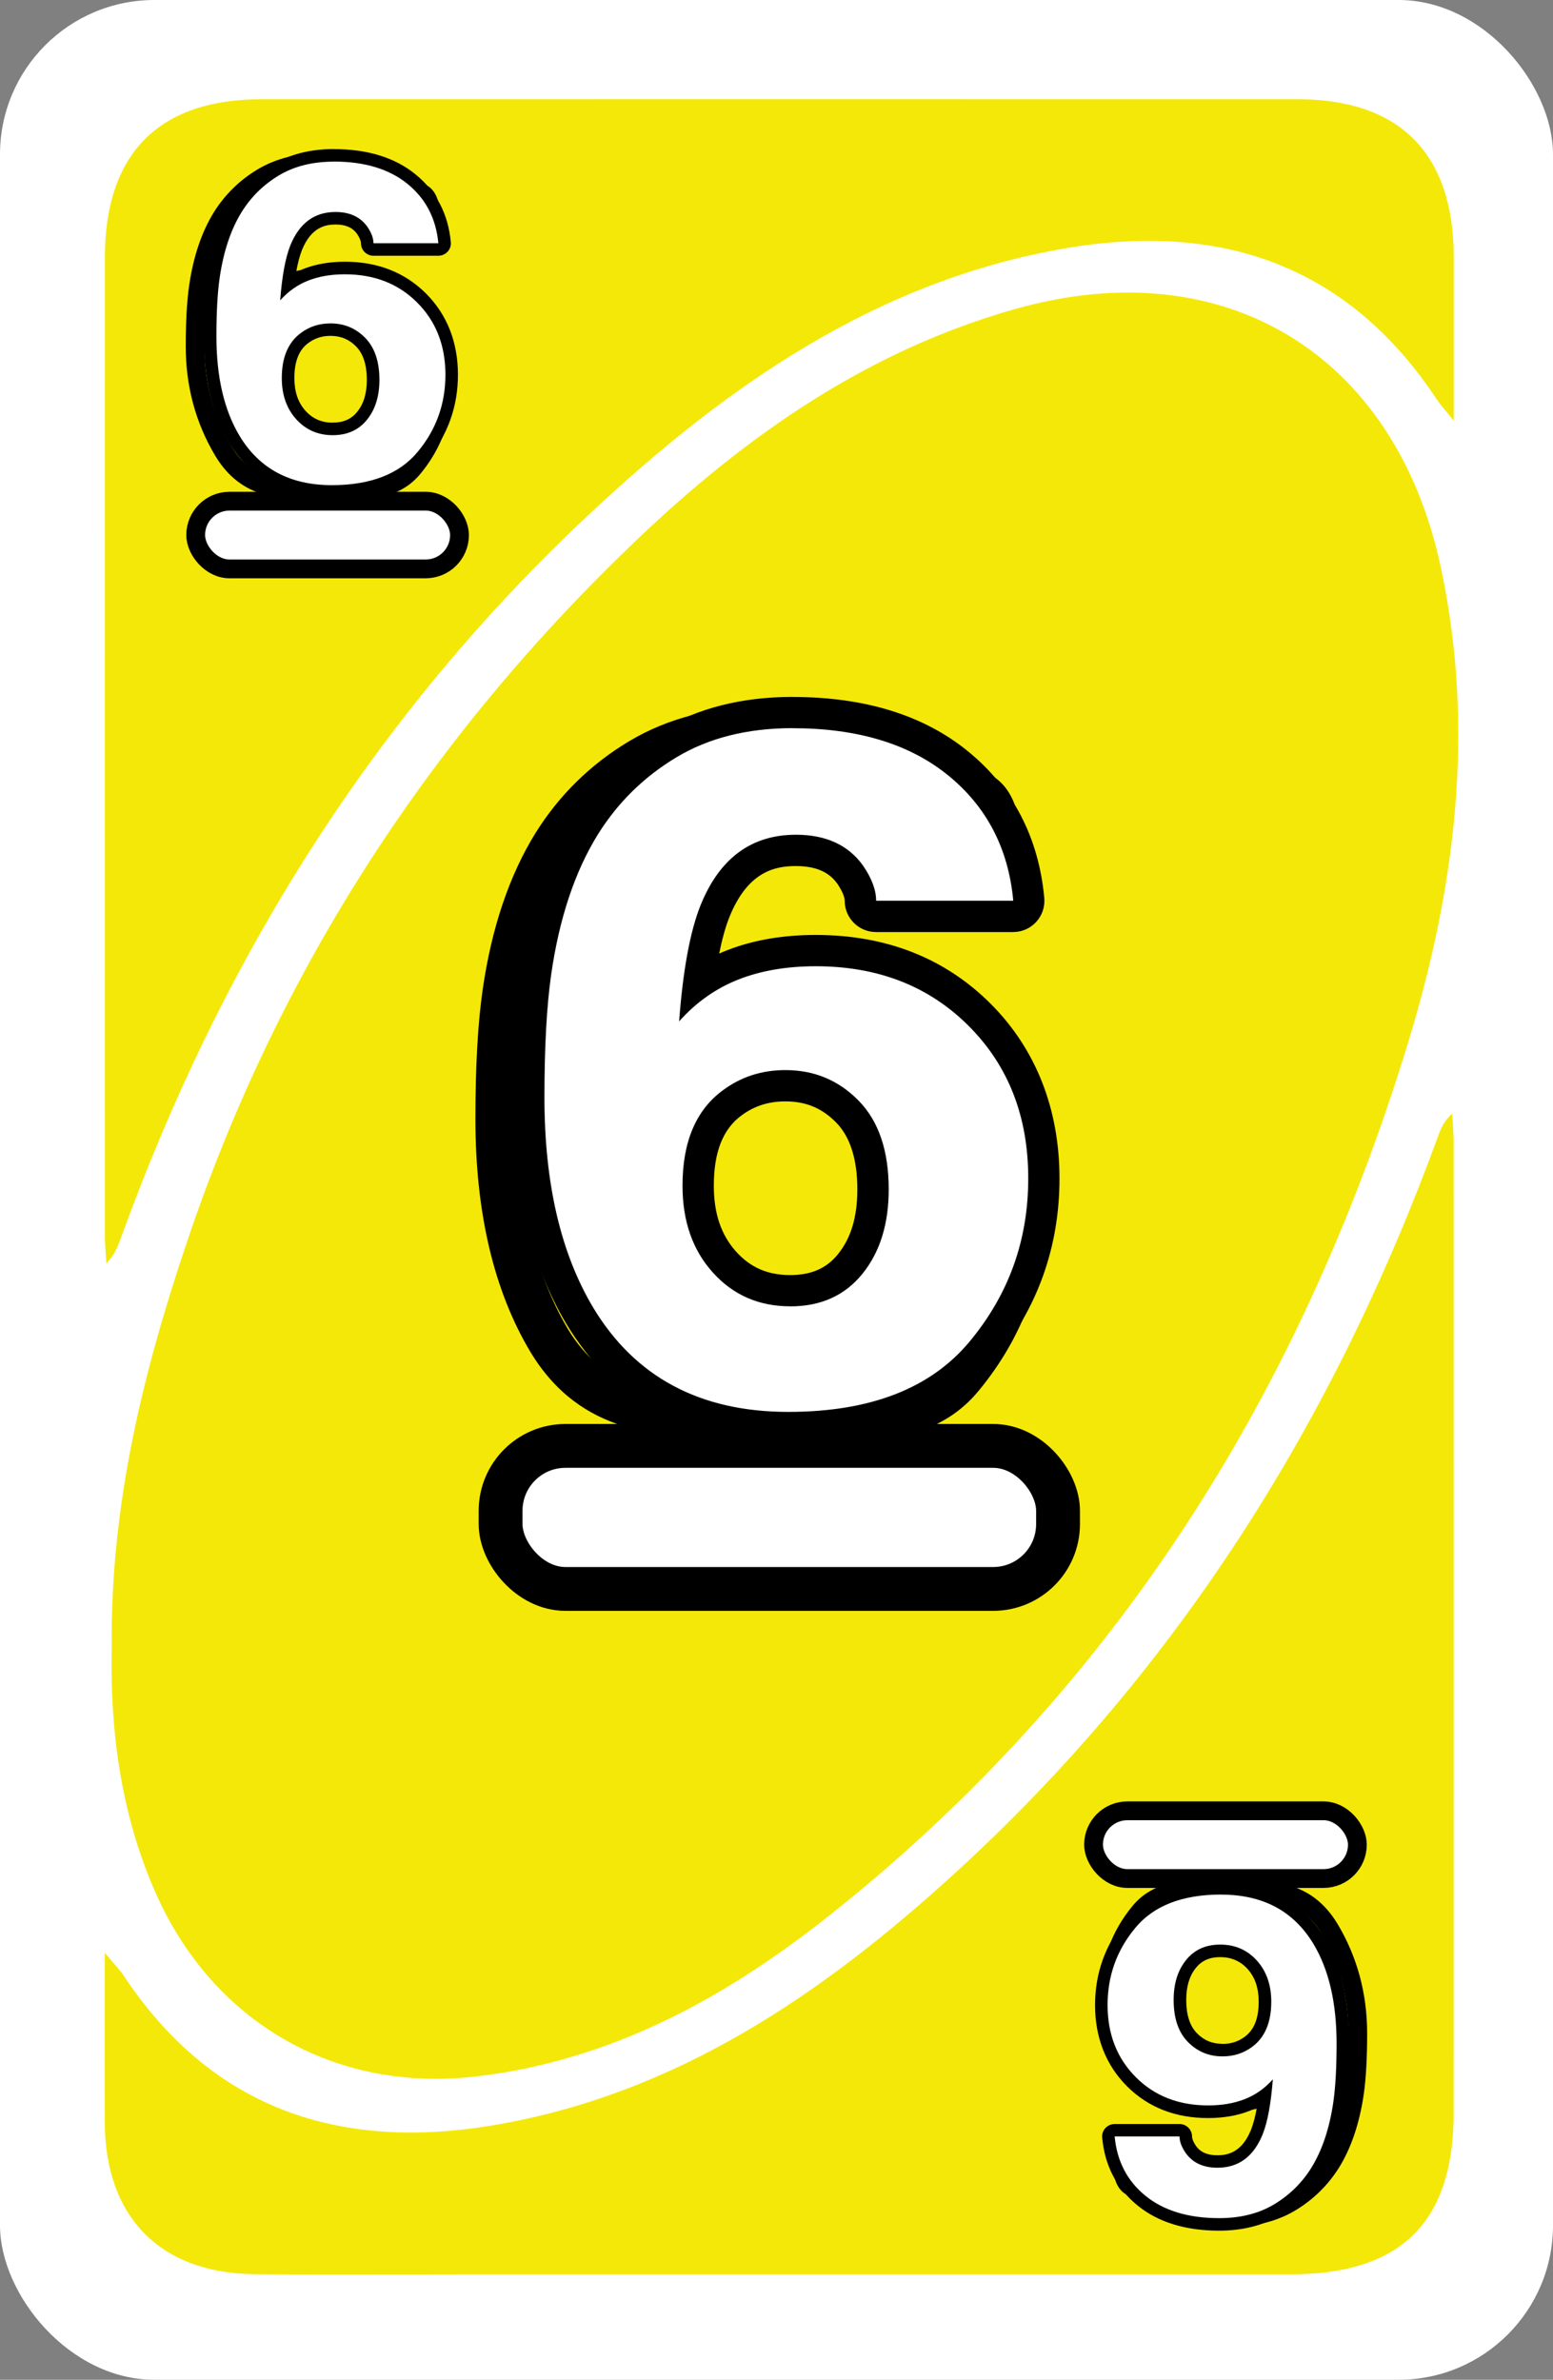 <?xml version="1.0" encoding="UTF-8"?><svg id="Layer_2" xmlns="http://www.w3.org/2000/svg" viewBox="0 0 248 380"><rect x="0" y="0" width="248" height="380" fill="#808080" stroke="none"/><defs><style>.cls-1{stroke-width:7px;}.cls-1,.cls-2{stroke:#000;stroke-linecap:round;stroke-linejoin:round;}.cls-1,.cls-2,.cls-3{fill:#fff;}.cls-4,.cls-3,.cls-5{stroke-width:0px;}.cls-2{stroke-width:3px;}.cls-5{fill:#f4e808;}</style></defs><g id="_6"><g id="Base_Yellow"><rect style="fill:#fff;;stroke-width:0px;" x="0" y="0" width="248" height="380" rx="24.66" ry="24.66" transform="translate(248 380) rotate(-180)"/><path style="stroke-width:0px;;fill:#f4e808;" d="M16.75,311.85c1.59,1.9,2.37,2.66,2.96,3.56,14.15,21.4,34.52,28.02,58.81,23.99,29.27-4.86,52.77-20.9,74.1-40.41,35.64-32.59,60.53-72.35,77.03-117.57.44-1.21.92-2.41,2.27-3.61.08,1.66.22,3.33.22,4.99.01,51.52,0,103.03,0,154.55,0,17.49-8.4,25.81-26.05,25.81-43.99,0-87.99,0-131.98,0-11.12,0-22.25.07-33.37-.02-15.16-.12-23.98-9.12-24.01-24.34-.02-8.55,0-17.11,0-26.96Z"/><path style="stroke-width:0px;;fill:#f4e808;" d="M17.84,262.97c-.22-22.83,5.07-44.14,12.18-65.14,14.66-43.34,38.94-80.51,71.97-111.92,17.36-16.51,36.77-30,60.24-36.6,33.37-9.38,60.58,7.27,67.85,41.25,5.55,25.92,2.32,51.33-5.28,76.12-17,55.51-46.61,102.96-92.5,139.29-16.58,13.13-34.86,23.14-56.39,25.61-22.61,2.59-42.13-8.78-51.22-29.69-5.47-12.58-7.13-25.82-6.85-38.93Z"/><path style="stroke-width:0px;;fill:#f4e808;" d="M232.16,67.18c-1.54-1.9-2.18-2.58-2.68-3.34-14.21-21.58-34.65-28.39-59.18-24.22-30.32,5.16-54.41,22.08-76.25,42.53-34.47,32.28-58.74,71.29-74.76,115.58-.49,1.36-1.04,2.71-2.31,4.03-.08-1.53-.23-3.06-.23-4.58-.01-52.01-.01-104.03,0-156.04,0-16.61,8.58-25.29,25.05-25.3,55.11-.01,110.23-.01,165.34,0,16.45,0,25.01,8.7,25.02,25.32,0,8.21,0,16.41,0,26.01Z"/></g><rect style="stroke-width:7px;;stroke:#000;stroke-linecap:round;stroke-linejoin:round;;fill:#fff;" x="79.94" y="230.88" width="89.02" height="22.84" rx="10.36" ry="10.36"/><path style="stroke-width:0px;" d="M122.56,119.74c10.38,0,18.66,2.51,24.83,7.52,6.17,5.02,7.9-1.28,8.68,7.05l-9.69.35c0-1.7-4.14-1.72-5.53-3.76-1.32-1.84-6.15-2.25-11-2.25-3.84,0-7.68.25-9.79.25-7.15,0-9.19,11.61-12.23,19.17-1.65,4.17-2.78,10.32-3.39,18.46,2.72-3.05,5.89-5.28,9.48-6.69,1.33-.52,2.21-.68,3.02-.68,1.38,0,2.57.48,5.49.48,9.92,0,15.61,2.72,21.95,9.07,6.35,6.35,15.8,13.01,15.8,22.9s-3.11,18.51-9.33,26.02c-3.54,4.28-8.3,5.2-14.17,5.2-4.43,0-9.49-.53-15.13-.53-2.23,0-4.36.03-6.39.03-10.8,0-18.83-.74-24.45-10.08-5.19-8.67-7.79-19.87-7.79-33.58,0-8.04.36-14.58,1.08-19.63,1.29-8.96,3.78-16.43,7.48-22.39,3.19-5.09,7.36-9.18,12.53-12.28,5.17-3.1,11.35-4.65,18.55-4.65M122.56,112.74c-8.45,0-15.9,1.9-22.15,5.65-6.1,3.66-11.1,8.56-14.86,14.57-4.21,6.78-7.06,15.22-8.48,25.11-.77,5.42-1.15,12.17-1.15,20.62,0,14.93,2.95,27.44,8.78,37.18,8.12,13.48,21.03,13.48,30.46,13.48,1.01,0,2.04,0,3.09-.01,1.08,0,2.18-.01,3.3-.01,2.81,0,5.5.14,8.11.28,2.45.13,4.76.25,7.02.25,6.12,0,13.88-.88,19.56-7.73,7.26-8.76,10.94-19.02,10.94-30.49s-8.02-18.64-14.46-24.63c-1.22-1.13-2.36-2.2-3.39-3.22-8-8-15.55-11.12-26.9-11.12-1.21,0-1.91-.11-2.73-.23-.79-.12-1.68-.25-2.76-.25s-2.13.13-3.25.41c.23-.77.45-1.41.66-1.94.69-1.71,1.32-3.59,1.93-5.41.89-2.65,2.71-8.05,4.1-9.33.97,0,2.13-.05,3.46-.1,1.85-.07,3.95-.15,6.02-.15,3.68,0,5.46.27,6.23.44,1.04,1.09,2.22,1.84,3.3,2.38v3.44l7.25-.26,9.69-.35,7.4-.27-.68-7.37c-.3-3.26-1.01-10.9-9.65-11.15-.64-.02-.75-.02-1.58-.69-7.42-6.03-17.26-9.09-29.25-9.09h0Z"/><path style="fill:#fff;;stroke-width:0px;" d="M125.88,227.96c-14.96,0-26.16-6.01-33.29-17.86-5.41-9.03-8.15-20.76-8.15-34.87,0-8.12.37-14.84,1.1-19.98,1.33-9.27,3.96-17.13,7.83-23.35,3.39-5.41,7.88-9.82,13.37-13.11,5.54-3.32,12.21-5.01,19.83-5.01,10.92,0,19.81,2.72,26.41,8.08,6.68,5.43,10.49,12.74,11.32,21.73.06.7-.17,1.4-.64,1.91-.47.52-1.14.82-1.85.82h-21.9c-1.38,0-2.5-1.12-2.5-2.5,0-1.18-.55-2.59-1.65-4.19-1.85-2.58-4.69-3.85-8.65-3.85-6.08,0-10.31,3.2-12.95,9.77-1.1,2.78-1.96,6.61-2.59,11.42,1.7-1.18,3.52-2.16,5.45-2.91,3.87-1.51,8.33-2.28,13.25-2.28,10.56,0,19.37,3.45,26.17,10.25,6.81,6.81,10.26,15.59,10.26,26.12s-3.33,19.68-9.91,27.62c-6.69,8.08-17.09,12.17-30.92,12.17ZM125.42,173.37c-3.23,0-6,.89-8.46,2.71-3.68,2.69-5.47,7.02-5.47,13.26,0,5.07,1.38,9.07,4.21,12.21,2.77,3.07,6.2,4.55,10.48,4.55s7.26-1.4,9.58-4.27c2.42-2.99,3.65-7,3.65-11.91,0-5.45-1.37-9.62-4.07-12.39-2.72-2.79-5.97-4.15-9.93-4.15Z"/><path style="stroke-width:0px;" d="M126.57,116.28c10.38,0,18.66,2.51,24.83,7.52,6.17,5.02,9.64,11.69,10.41,20.03h-21.9c0-1.7-.69-3.56-2.08-5.6-2.36-3.3-5.94-4.94-10.72-4.94-7.15,0-12.24,3.78-15.27,11.34-1.65,4.17-2.78,10.32-3.39,18.46,2.72-3.05,5.89-5.28,9.48-6.69,3.6-1.41,7.71-2.11,12.34-2.11,9.92,0,18.06,3.17,24.41,9.52,6.35,6.35,9.52,14.46,9.52,24.35s-3.11,18.51-9.33,26.02c-6.22,7.51-15.88,11.27-28.99,11.27-14.09,0-24.47-5.55-31.15-16.65-5.19-8.67-7.79-19.87-7.79-33.58,0-8.04.36-14.58,1.08-19.63,1.29-8.96,3.78-16.43,7.48-22.39,3.19-5.09,7.36-9.18,12.53-12.28,5.17-3.1,11.35-4.65,18.55-4.65M126.19,208.6c4.88,0,8.73-1.73,11.53-5.2,2.8-3.46,4.2-7.96,4.2-13.48,0-6.15-1.59-10.87-4.78-14.14-3.19-3.27-7.09-4.91-11.72-4.91-3.75,0-7.07,1.07-9.95,3.2-4.32,3.15-6.48,8.24-6.48,15.26,0,5.67,1.62,10.3,4.86,13.88,3.24,3.59,7.35,5.38,12.34,5.38M126.57,111.28c-8.08,0-15.19,1.8-21.12,5.36-5.82,3.5-10.6,8.18-14.2,13.92-4.06,6.54-6.81,14.72-8.19,24.33-.75,5.25-1.13,12.09-1.13,20.34,0,14.57,2.86,26.73,8.5,36.15,7.63,12.66,19.55,19.08,35.44,19.08,14.61,0,25.66-4.4,32.84-13.08,6.95-8.4,10.48-18.22,10.48-29.21s-3.7-20.59-10.99-27.89c-7.29-7.29-16.69-10.99-27.94-10.99-5.23,0-9.99.82-14.16,2.45-.42.16-.84.34-1.25.52.46-2.3,1-4.23,1.62-5.8,2.91-7.24,7.2-8.17,10.62-8.17,4.08,0,5.73,1.59,6.62,2.81,1.06,1.57,1.18,2.43,1.18,2.73,0,2.76,2.24,5,5,5h21.9c1.41,0,2.75-.59,3.69-1.63.95-1.04,1.41-2.43,1.28-3.83-.9-9.68-5.01-17.57-12.23-23.44-7.05-5.74-16.47-8.64-27.98-8.64h0ZM126.19,203.6c-3.59,0-6.33-1.19-8.63-3.73-2.4-2.66-3.57-6.1-3.57-10.53,0-5.38,1.45-9.05,4.42-11.23,2.04-1.51,4.32-2.24,7-2.24,3.3,0,5.88,1.08,8.14,3.4,2.23,2.29,3.36,5.87,3.36,10.65,0,4.39-1.01,7.77-3.09,10.34-1.84,2.28-4.27,3.34-7.64,3.34h0Z"/><rect style="stroke:#000;stroke-linecap:round;stroke-linejoin:round;;fill:#fff;;stroke-width:3px;" x="31.25" y="80.03" width="42.13" height="10.81" rx="5.4" ry="5.4"/><path style="stroke-width:0px;" d="M51.42,27.44c4.91,0,8.83,1.19,11.75,3.56,2.92,2.37,3.74-.61,4.11,3.34l-4.58.16c0-.8-1.96-.82-2.62-1.78-.62-.87-2.91-1.06-5.21-1.06-1.82,0-3.63.12-4.63.12-3.38,0-4.35,5.5-5.79,9.07-.78,1.97-1.31,4.88-1.61,8.74,1.29-1.44,2.79-2.5,4.49-3.16.63-.25,1.04-.32,1.43-.32.66,0,1.22.23,2.6.23,4.7,0,7.39,1.29,10.39,4.29,3,3,7.48,6.16,7.48,10.84s-1.47,8.76-4.42,12.31c-2.25,2.72-5.55,3.04-9.76,3.04-1.29,0-2.66-.03-4.11-.03-6.67,0-10.83-.28-13.99-5.53-2.46-4.1-4.29-9.42-4.29-15.91,0-3.81.17-6.9.51-9.29.61-4.24,1.79-7.77,3.54-10.59,1.51-2.41,3.49-4.35,5.93-5.81,2.45-1.47,5.37-2.2,8.78-2.2M51.42,24.44c-3.94,0-7.41.88-10.32,2.63-2.84,1.71-5.17,3.99-6.93,6.79-1.97,3.17-3.3,7.13-3.97,11.76-.36,2.52-.54,5.78-.54,9.71,0,6.35,1.59,12.22,4.72,17.46,4.21,6.99,10.49,6.99,16.56,6.99.74,0,1.45,0,2.15.02.67,0,1.33.01,1.96.01,4.38,0,8.91-.32,12.07-4.13,3.39-4.09,5.11-8.88,5.11-14.23s-3.74-8.63-6.74-11.43c-.58-.54-1.12-1.04-1.61-1.53-3.72-3.72-7.23-5.17-12.51-5.17-.6,0-.96-.05-1.34-.11-.36-.05-.77-.12-1.26-.12-.65,0-1.28.11-1.99.34.15-.56.3-1.06.47-1.49.32-.8.62-1.69.91-2.55.46-1.36,1.41-4.17,2.12-4.63.48,0,1.07-.02,1.74-.05.88-.03,1.88-.07,2.86-.07,1.91,0,2.77.15,3.11.24.53.58,1.16.95,1.71,1.21v1.5l3.11-.11,4.58-.16,3.17-.11-.29-3.16c-.15-1.59-.45-4.88-4.26-4.99-.35,0-.46-.01-.94-.4-3.45-2.81-8.04-4.23-13.64-4.23h0Z"/><path style="fill:#fff;;stroke-width:0px;" d="M52.99,78.47c-7.01,0-12.26-2.81-15.6-8.36-2.54-4.25-3.83-9.76-3.83-16.41,0-3.83.18-7.01.52-9.43.62-4.36,1.86-8.06,3.68-10.98,1.59-2.53,3.69-4.6,6.26-6.14,2.59-1.56,5.72-2.34,9.29-2.34,5.13,0,9.29,1.27,12.38,3.78,3.12,2.54,4.9,5.96,5.29,10.16.03.28-.07.56-.26.77-.19.21-.46.33-.74.33h-10.36c-.55,0-1-.45-1-1,0-.59-.27-1.3-.81-2.08-.91-1.27-2.31-1.9-4.25-1.9-2.96,0-5.02,1.55-6.3,4.74-.56,1.41-.99,3.38-1.29,5.87.89-.66,1.85-1.2,2.88-1.6,1.81-.71,3.9-1.07,6.2-1.07,4.95,0,9.07,1.61,12.26,4.8,3.19,3.19,4.8,7.3,4.8,12.23s-1.56,9.23-4.65,12.95c-3.13,3.78-8,5.69-14.49,5.69ZM52.77,52.64c-1.57,0-2.92.43-4.11,1.32-1.79,1.31-2.66,3.41-2.66,6.42,0,2.45.67,4.38,2.04,5.9,1.35,1.49,3.01,2.22,5.1,2.22s3.54-.68,4.68-2.09c1.17-1.45,1.77-3.38,1.77-5.75,0-2.63-.67-4.65-1.98-5.99-1.32-1.36-2.9-2.02-4.83-2.02Z"/><path style="stroke-width:0px;" d="M53.32,25.8c4.91,0,8.83,1.19,11.75,3.56,2.92,2.37,4.56,5.53,4.93,9.48h-10.36c0-.8-.33-1.69-.99-2.65-1.12-1.56-2.81-2.34-5.07-2.34-3.38,0-5.79,1.79-7.23,5.37-.78,1.97-1.31,4.88-1.61,8.74,1.29-1.44,2.79-2.5,4.49-3.16,1.7-.67,3.65-1,5.84-1,4.7,0,8.55,1.5,11.55,4.51,3,3,4.51,6.85,4.51,11.52s-1.47,8.76-4.42,12.31c-2.94,3.55-7.52,5.33-13.72,5.33-6.67,0-11.58-2.63-14.74-7.88-2.46-4.1-3.69-9.4-3.69-15.89,0-3.81.17-6.9.51-9.29.61-4.24,1.79-7.77,3.54-10.59,1.51-2.41,3.49-4.35,5.93-5.81,2.45-1.47,5.37-2.2,8.78-2.2M53.14,69.49c2.31,0,4.13-.82,5.46-2.46,1.33-1.64,1.99-3.77,1.99-6.38,0-2.91-.75-5.14-2.26-6.69-1.51-1.55-3.36-2.32-5.55-2.32-1.78,0-3.35.5-4.71,1.51-2.04,1.49-3.07,3.9-3.07,7.22,0,2.68.77,4.87,2.3,6.57,1.53,1.7,3.48,2.55,5.84,2.55M53.32,23.8c-3.76,0-7.06.84-9.81,2.49-2.71,1.62-4.93,3.8-6.6,6.47-1.89,3.05-3.18,6.87-3.82,11.37-.35,2.47-.53,5.69-.53,9.57,0,6.83,1.34,12.52,3.97,16.92,3.54,5.87,9.07,8.85,16.46,8.85,6.8,0,11.93-2.04,15.26-6.06,3.24-3.91,4.88-8.48,4.88-13.59s-1.71-9.56-5.09-12.94c-3.38-3.38-7.74-5.09-12.96-5.09-2.43,0-4.64.38-6.57,1.13-.42.16-.82.34-1.22.55.25-1.43.56-2.6.92-3.52,1.47-3.67,3.77-4.1,5.37-4.1,2.12,0,2.98.86,3.45,1.51.38.56.61,1.1.61,1.48,0,1.1.9,2,2,2h10.36c.56,0,1.1-.24,1.48-.65s.57-.97.51-1.53c-.41-4.48-2.32-8.13-5.66-10.84-3.27-2.66-7.65-4.01-13.01-4.01h0ZM53.14,67.49c-1.78,0-3.21-.62-4.35-1.89-1.2-1.33-1.78-3.04-1.78-5.23,0-2.67.73-4.51,2.24-5.61,1.03-.76,2.18-1.13,3.53-1.13,1.64,0,2.99.56,4.11,1.72,1.12,1.15,1.69,2.94,1.69,5.29,0,2.16-.5,3.84-1.54,5.12-.95,1.17-2.19,1.72-3.9,1.72h0Z"/><rect style="stroke:#000;stroke-linecap:round;stroke-linejoin:round;;fill:#fff;;stroke-width:3px;" x="174.62" y="289.16" width="42.13" height="10.81" rx="5.4" ry="5.4" transform="translate(391.38 589.12) rotate(-180)"/><path style="stroke-width:0px;" d="M192.94,303.19c1.29,0,2.66.03,4.11.03,6.67,0,10.83.28,13.99,5.53,2.46,4.1,4.29,9.42,4.29,15.91,0,3.81-.17,6.9-.51,9.29-.61,4.24-1.79,7.77-3.54,10.59-1.51,2.41-3.49,4.35-5.93,5.81-2.45,1.47-5.37,2.2-8.78,2.2-4.91,0-8.83-1.19-11.75-3.56-2.92-2.37-3.74.61-4.11-3.34l4.58-.16c0,.8,1.96.82,2.62,1.78.62.87,2.91,1.06,5.21,1.06,1.82,0,3.63-.12,4.63-.12,3.38,0,4.35-5.5,5.79-9.07.78-1.97,1.31-4.88,1.61-8.74-1.29,1.44-2.79,2.5-4.49,3.16-.63.25-1.04.32-1.43.32-.66,0-1.22-.23-2.6-.23-4.7,0-7.39-1.29-10.39-4.29-3-3-7.48-6.16-7.48-10.84s1.47-8.76,4.42-12.31c2.25-2.72,5.55-3.04,9.76-3.04M192.94,300.19c-4.38,0-8.91.32-12.07,4.13-3.39,4.09-5.11,8.88-5.11,14.23s3.74,8.63,6.74,11.43c.58.54,1.12,1.04,1.61,1.53,3.72,3.72,7.23,5.17,12.51,5.17.6,0,.96.05,1.34.11.36.05.77.12,1.26.12.65,0,1.28-.11,1.99-.34-.15.56-.3,1.06-.47,1.49-.32.8-.62,1.69-.91,2.55-.46,1.36-1.41,4.17-2.12,4.63-.48,0-1.07.02-1.74.05-.88.03-1.88.07-2.86.07-1.91,0-2.77-.15-3.11-.24-.53-.58-1.16-.95-1.71-1.21v-1.5l-3.11.11-4.58.16-3.17.11.29,3.16c.15,1.59.45,4.88,4.26,4.99.35,0,.46.01.94.4,3.45,2.81,8.04,4.23,13.64,4.23,3.94,0,7.41-.88,10.32-2.63,2.84-1.71,5.17-3.99,6.93-6.79,1.97-3.17,3.3-7.13,3.97-11.76.36-2.52.54-5.78.54-9.71,0-6.35-1.59-12.22-4.72-17.46-4.21-6.99-10.49-6.99-16.56-6.99-.74,0-1.45,0-2.15-.02-.67,0-1.33-.01-1.96-.01h0Z"/><path style="fill:#fff;;stroke-width:0px;" d="M194.68,355.2c-5.13,0-9.29-1.27-12.38-3.78-3.12-2.54-4.9-5.96-5.29-10.16-.03-.28.07-.56.26-.77s.46-.33.74-.33h10.36c.55,0,1,.45,1,1,0,.59.27,1.3.81,2.08.92,1.27,2.31,1.9,4.25,1.9,2.96,0,5.02-1.55,6.3-4.74.56-1.41.99-3.38,1.29-5.87-.89.66-1.85,1.2-2.88,1.6-1.81.71-3.9,1.07-6.2,1.07-4.95,0-9.07-1.62-12.26-4.8-3.18-3.18-4.8-7.3-4.8-12.23s1.56-9.23,4.64-12.95c3.13-3.78,8.01-5.69,14.49-5.69,7.01,0,12.26,2.81,15.6,8.36,2.54,4.25,3.83,9.77,3.83,16.41,0,3.84-.17,7.01-.52,9.43-.63,4.36-1.86,8.06-3.68,10.98-1.59,2.53-3.69,4.6-6.26,6.14-2.59,1.56-5.72,2.34-9.29,2.34ZM194.86,311.51c-2.01,0-3.54.68-4.68,2.09-1.17,1.45-1.77,3.38-1.77,5.75,0,2.63.67,4.64,1.98,5.99,1.32,1.36,2.9,2.02,4.83,2.02,1.57,0,2.92-.43,4.11-1.32,1.79-1.31,2.66-3.41,2.66-6.42,0-2.45-.67-4.38-2.04-5.9-1.35-1.49-3.01-2.21-5.1-2.21Z"/><path style="stroke-width:0px;" d="M195.01,302.53c6.67,0,11.58,2.63,14.74,7.88,2.46,4.1,3.69,9.4,3.69,15.89,0,3.81-.17,6.9-.51,9.29-.61,4.24-1.79,7.77-3.54,10.59-1.51,2.41-3.49,4.35-5.93,5.81-2.45,1.47-5.37,2.2-8.78,2.2-4.91,0-8.83-1.19-11.75-3.56-2.92-2.37-4.56-5.53-4.93-9.48h10.36c0,.8.33,1.69.99,2.65,1.12,1.56,2.81,2.34,5.07,2.34,3.38,0,5.79-1.79,7.23-5.37.78-1.97,1.31-4.88,1.61-8.74-1.29,1.44-2.79,2.5-4.49,3.16-1.7.67-3.65,1-5.84,1-4.7,0-8.55-1.5-11.55-4.51-3-3-4.51-6.85-4.51-11.52s1.47-8.76,4.42-12.31c2.94-3.55,7.52-5.33,13.72-5.33M195.23,328.36c1.78,0,3.35-.5,4.71-1.51,2.04-1.49,3.07-3.9,3.07-7.22,0-2.68-.77-4.87-2.3-6.57-1.53-1.7-3.48-2.55-5.84-2.55s-4.13.82-5.46,2.46c-1.33,1.64-1.99,3.77-1.99,6.38,0,2.91.75,5.14,2.26,6.69,1.51,1.55,3.36,2.32,5.55,2.32M195.01,300.53c-6.8,0-11.93,2.04-15.26,6.06-3.24,3.91-4.88,8.48-4.88,13.59s1.71,9.56,5.09,12.94c3.38,3.38,7.74,5.09,12.96,5.09,2.43,0,4.64-.38,6.57-1.13.42-.16.82-.34,1.22-.55-.25,1.43-.56,2.6-.92,3.52-1.47,3.67-3.77,4.1-5.37,4.1-2.12,0-2.98-.86-3.45-1.51-.38-.56-.61-1.1-.61-1.48,0-1.1-.9-2-2-2h-10.36c-.56,0-1.1.24-1.48.65-.38.42-.57.97-.51,1.53.41,4.48,2.32,8.13,5.66,10.84,3.27,2.66,7.65,4.01,13.01,4.01,3.76,0,7.06-.84,9.81-2.49,2.71-1.62,4.93-3.8,6.6-6.47,1.89-3.05,3.18-6.87,3.82-11.37.35-2.47.53-5.69.53-9.57,0-6.83-1.34-12.52-3.97-16.92-3.54-5.87-9.07-8.85-16.46-8.85h0ZM195.23,326.36c-1.64,0-2.99-.56-4.11-1.72-1.12-1.15-1.69-2.94-1.69-5.29,0-2.16.51-3.84,1.54-5.12.95-1.17,2.19-1.72,3.9-1.72s3.21.62,4.35,1.89c1.2,1.33,1.78,3.04,1.78,5.23,0,2.67-.73,4.51-2.24,5.61-1.03.76-2.18,1.13-3.53,1.13h0Z"/></g></svg>
